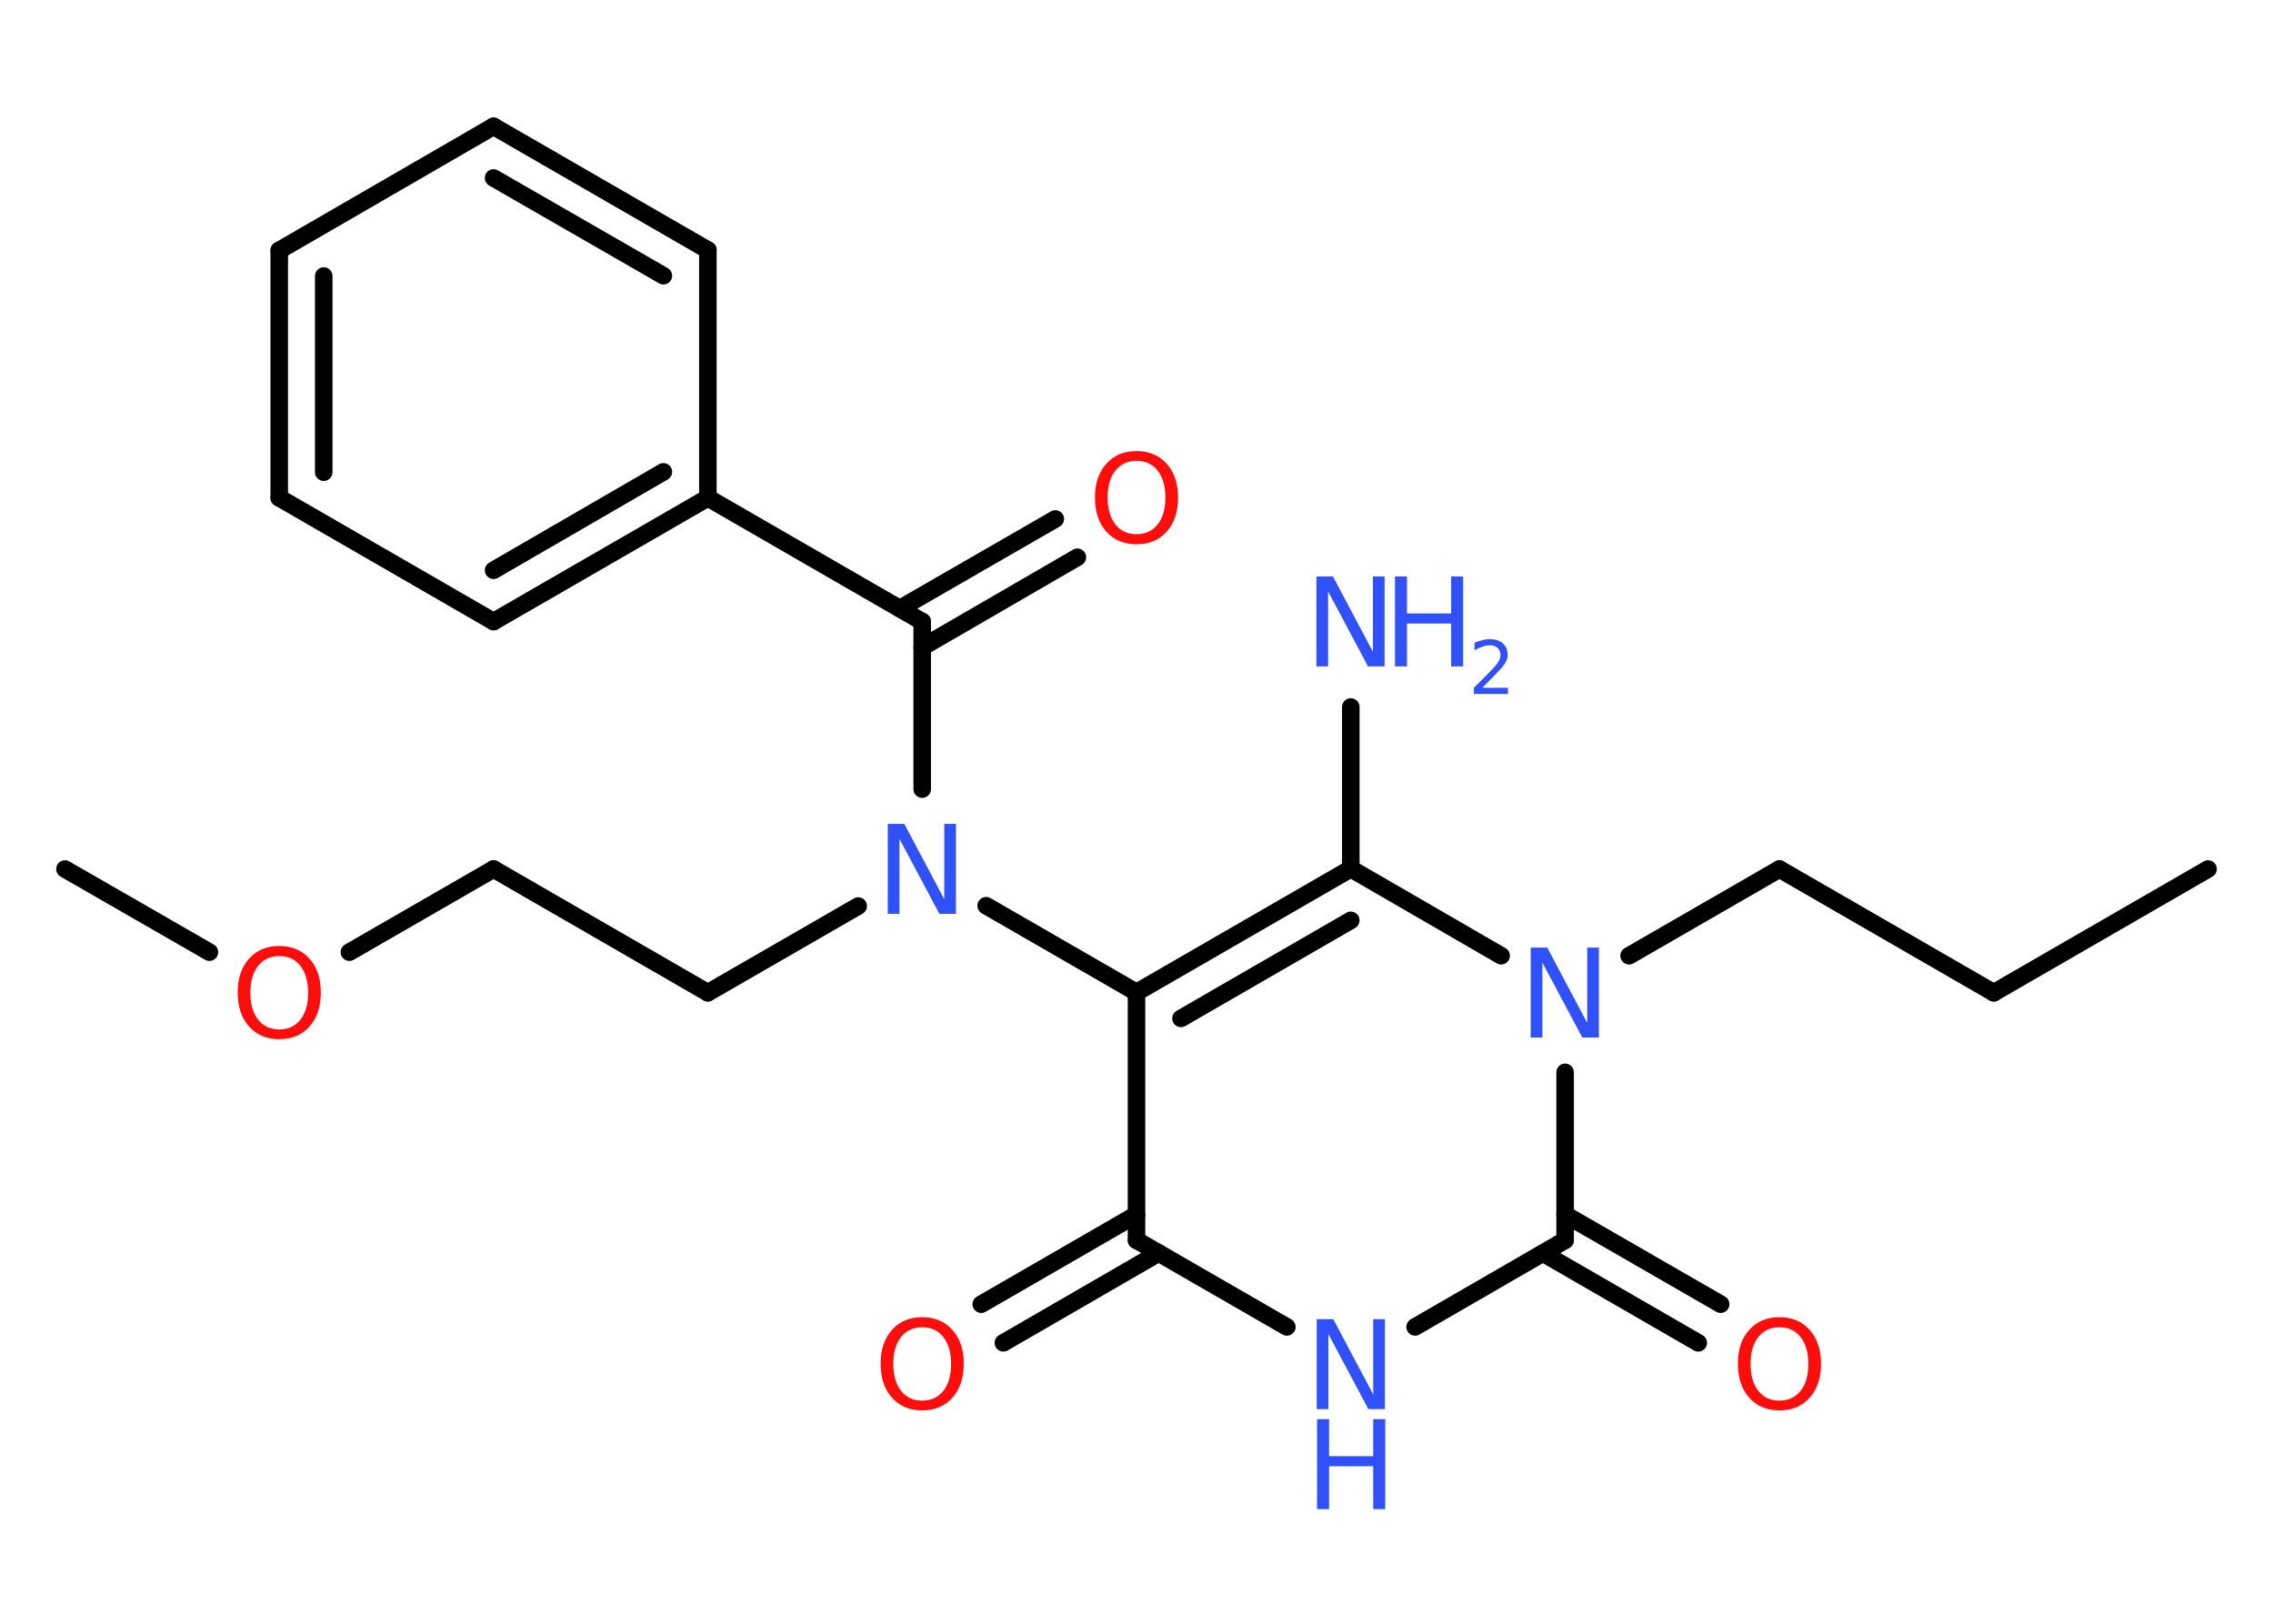 <?xml version='1.0' encoding='UTF-8'?>
<!DOCTYPE svg PUBLIC "-//W3C//DTD SVG 1.1//EN" "http://www.w3.org/Graphics/SVG/1.1/DTD/svg11.dtd">
<svg version='1.2' xmlns='http://www.w3.org/2000/svg' xmlns:xlink='http://www.w3.org/1999/xlink' width='70.0mm' height='50.0mm' viewBox='0 0 70.0 50.0'>
  <desc>Generated by the Chemistry Development Kit (http://github.com/cdk)</desc>
  <g stroke-linecap='round' stroke-linejoin='round' stroke='#000000' stroke-width='.54' fill='#3050F8'>
    <rect x='.0' y='.0' width='70.0' height='50.0' fill='#FFFFFF' stroke='none'/>
    <g id='mol1' class='mol'>
      <line id='mol1bnd1' class='bond' x1='68.0' y1='26.76' x2='61.4' y2='30.57'/>
      <line id='mol1bnd2' class='bond' x1='61.4' y1='30.57' x2='54.8' y2='26.76'/>
      <line id='mol1bnd3' class='bond' x1='54.8' y1='26.76' x2='50.17' y2='29.43'/>
      <line id='mol1bnd4' class='bond' x1='46.23' y1='29.43' x2='41.6' y2='26.75'/>
      <line id='mol1bnd5' class='bond' x1='41.6' y1='26.75' x2='41.6' y2='21.77'/>
      <g id='mol1bnd6' class='bond'>
        <line x1='41.6' y1='26.75' x2='35.0' y2='30.56'/>
        <line x1='41.6' y1='28.34' x2='36.37' y2='31.36'/>
      </g>
      <line id='mol1bnd7' class='bond' x1='35.0' y1='30.56' x2='30.37' y2='27.89'/>
      <line id='mol1bnd8' class='bond' x1='26.43' y1='27.9' x2='21.8' y2='30.57'/>
      <line id='mol1bnd9' class='bond' x1='21.8' y1='30.57' x2='15.2' y2='26.76'/>
      <line id='mol1bnd10' class='bond' x1='15.2' y1='26.76' x2='10.76' y2='29.32'/>
      <line id='mol1bnd11' class='bond' x1='6.45' y1='29.32' x2='2.0' y2='26.76'/>
      <line id='mol1bnd12' class='bond' x1='28.4' y1='24.3' x2='28.4' y2='19.14'/>
      <g id='mol1bnd13' class='bond'>
        <line x1='27.71' y1='18.74' x2='32.5' y2='15.98'/>
        <line x1='28.4' y1='19.93' x2='33.18' y2='17.16'/>
      </g>
      <line id='mol1bnd14' class='bond' x1='28.4' y1='19.14' x2='21.8' y2='15.33'/>
      <g id='mol1bnd15' class='bond'>
        <line x1='15.2' y1='19.14' x2='21.8' y2='15.33'/>
        <line x1='15.2' y1='17.56' x2='20.43' y2='14.53'/>
      </g>
      <line id='mol1bnd16' class='bond' x1='15.2' y1='19.14' x2='8.6' y2='15.33'/>
      <g id='mol1bnd17' class='bond'>
        <line x1='8.6' y1='7.71' x2='8.6' y2='15.33'/>
        <line x1='9.97' y1='8.5' x2='9.97' y2='14.54'/>
      </g>
      <line id='mol1bnd18' class='bond' x1='8.6' y1='7.71' x2='15.2' y2='3.89'/>
      <g id='mol1bnd19' class='bond'>
        <line x1='21.8' y1='7.7' x2='15.2' y2='3.89'/>
        <line x1='20.43' y1='8.49' x2='15.2' y2='5.48'/>
      </g>
      <line id='mol1bnd20' class='bond' x1='21.8' y1='15.33' x2='21.8' y2='7.7'/>
      <line id='mol1bnd21' class='bond' x1='35.0' y1='30.56' x2='35.0' y2='38.19'/>
      <g id='mol1bnd22' class='bond'>
        <line x1='35.69' y1='38.58' x2='30.9' y2='41.35'/>
        <line x1='35.0' y1='37.4' x2='30.22' y2='40.16'/>
      </g>
      <line id='mol1bnd23' class='bond' x1='35.0' y1='38.19' x2='39.63' y2='40.86'/>
      <line id='mol1bnd24' class='bond' x1='43.58' y1='40.86' x2='48.2' y2='38.19'/>
      <line id='mol1bnd25' class='bond' x1='48.2' y1='33.02' x2='48.2' y2='38.19'/>
      <g id='mol1bnd26' class='bond'>
        <line x1='48.2' y1='37.4' x2='52.99' y2='40.16'/>
        <line x1='47.52' y1='38.59' x2='52.3' y2='41.35'/>
      </g>
      <path id='mol1atm4' class='atom' d='M47.15 29.18h.5l1.23 2.32v-2.32h.36v2.77h-.51l-1.23 -2.31v2.31h-.36v-2.77z' stroke='none'/>
      <g id='mol1atm6' class='atom'>
        <path d='M40.55 17.75h.5l1.23 2.32v-2.32h.36v2.77h-.51l-1.23 -2.31v2.31h-.36v-2.77z' stroke='none'/>
        <path d='M42.96 17.75h.37v1.14h1.36v-1.14h.37v2.77h-.37v-1.32h-1.36v1.32h-.37v-2.77z' stroke='none'/>
        <path d='M45.66 21.18h.78v.19h-1.05v-.19q.13 -.13 .35 -.35q.22 -.22 .28 -.29q.11 -.12 .15 -.21q.04 -.08 .04 -.16q.0 -.13 -.09 -.22q-.09 -.08 -.24 -.08q-.11 .0 -.22 .04q-.12 .04 -.25 .11v-.23q.14 -.05 .25 -.08q.12 -.03 .21 -.03q.26 .0 .41 .13q.15 .13 .15 .35q.0 .1 -.04 .19q-.04 .09 -.14 .21q-.03 .03 -.18 .19q-.15 .15 -.42 .43z' stroke='none'/>
      </g>
      <path id='mol1atm8' class='atom' d='M27.35 25.37h.5l1.23 2.32v-2.32h.36v2.77h-.51l-1.23 -2.31v2.31h-.36v-2.77z' stroke='none'/>
      <path id='mol1atm11' class='atom' d='M8.6 29.44q-.41 .0 -.65 .3q-.24 .3 -.24 .83q.0 .52 .24 .83q.24 .3 .65 .3q.41 .0 .65 -.3q.24 -.3 .24 -.83q.0 -.52 -.24 -.83q-.24 -.3 -.65 -.3zM8.6 29.13q.58 .0 .93 .39q.35 .39 .35 1.04q.0 .66 -.35 1.05q-.35 .39 -.93 .39q-.58 .0 -.93 -.39q-.35 -.39 -.35 -1.05q.0 -.65 .35 -1.04q.35 -.39 .93 -.39z' stroke='none' fill='#FF0D0D'/>
      <path id='mol1atm14' class='atom' d='M35.0 14.19q-.41 .0 -.65 .3q-.24 .3 -.24 .83q.0 .52 .24 .83q.24 .3 .65 .3q.41 .0 .65 -.3q.24 -.3 .24 -.83q.0 -.52 -.24 -.83q-.24 -.3 -.65 -.3zM35.0 13.89q.58 .0 .93 .39q.35 .39 .35 1.04q.0 .66 -.35 1.05q-.35 .39 -.93 .39q-.58 .0 -.93 -.39q-.35 -.39 -.35 -1.05q.0 -.65 .35 -1.04q.35 -.39 .93 -.39z' stroke='none' fill='#FF0D0D'/>
      <path id='mol1atm22' class='atom' d='M28.4 40.87q-.41 .0 -.65 .3q-.24 .3 -.24 .83q.0 .52 .24 .83q.24 .3 .65 .3q.41 .0 .65 -.3q.24 -.3 .24 -.83q.0 -.52 -.24 -.83q-.24 -.3 -.65 -.3zM28.4 40.56q.58 .0 .93 .39q.35 .39 .35 1.04q.0 .66 -.35 1.05q-.35 .39 -.93 .39q-.58 .0 -.93 -.39q-.35 -.39 -.35 -1.05q.0 -.65 .35 -1.04q.35 -.39 .93 -.39z' stroke='none' fill='#FF0D0D'/>
      <g id='mol1atm23' class='atom'>
        <path d='M40.56 40.62h.5l1.23 2.32v-2.32h.36v2.77h-.51l-1.23 -2.31v2.31h-.36v-2.77z' stroke='none'/>
        <path d='M40.56 43.7h.37v1.14h1.36v-1.14h.37v2.77h-.37v-1.32h-1.36v1.32h-.37v-2.77z' stroke='none'/>
      </g>
      <path id='mol1atm25' class='atom' d='M54.8 40.87q-.41 .0 -.65 .3q-.24 .3 -.24 .83q.0 .52 .24 .83q.24 .3 .65 .3q.41 .0 .65 -.3q.24 -.3 .24 -.83q.0 -.52 -.24 -.83q-.24 -.3 -.65 -.3zM54.8 40.56q.58 .0 .93 .39q.35 .39 .35 1.04q.0 .66 -.35 1.05q-.35 .39 -.93 .39q-.58 .0 -.93 -.39q-.35 -.39 -.35 -1.05q.0 -.65 .35 -1.04q.35 -.39 .93 -.39z' stroke='none' fill='#FF0D0D'/>
    </g>
  </g>
</svg>
